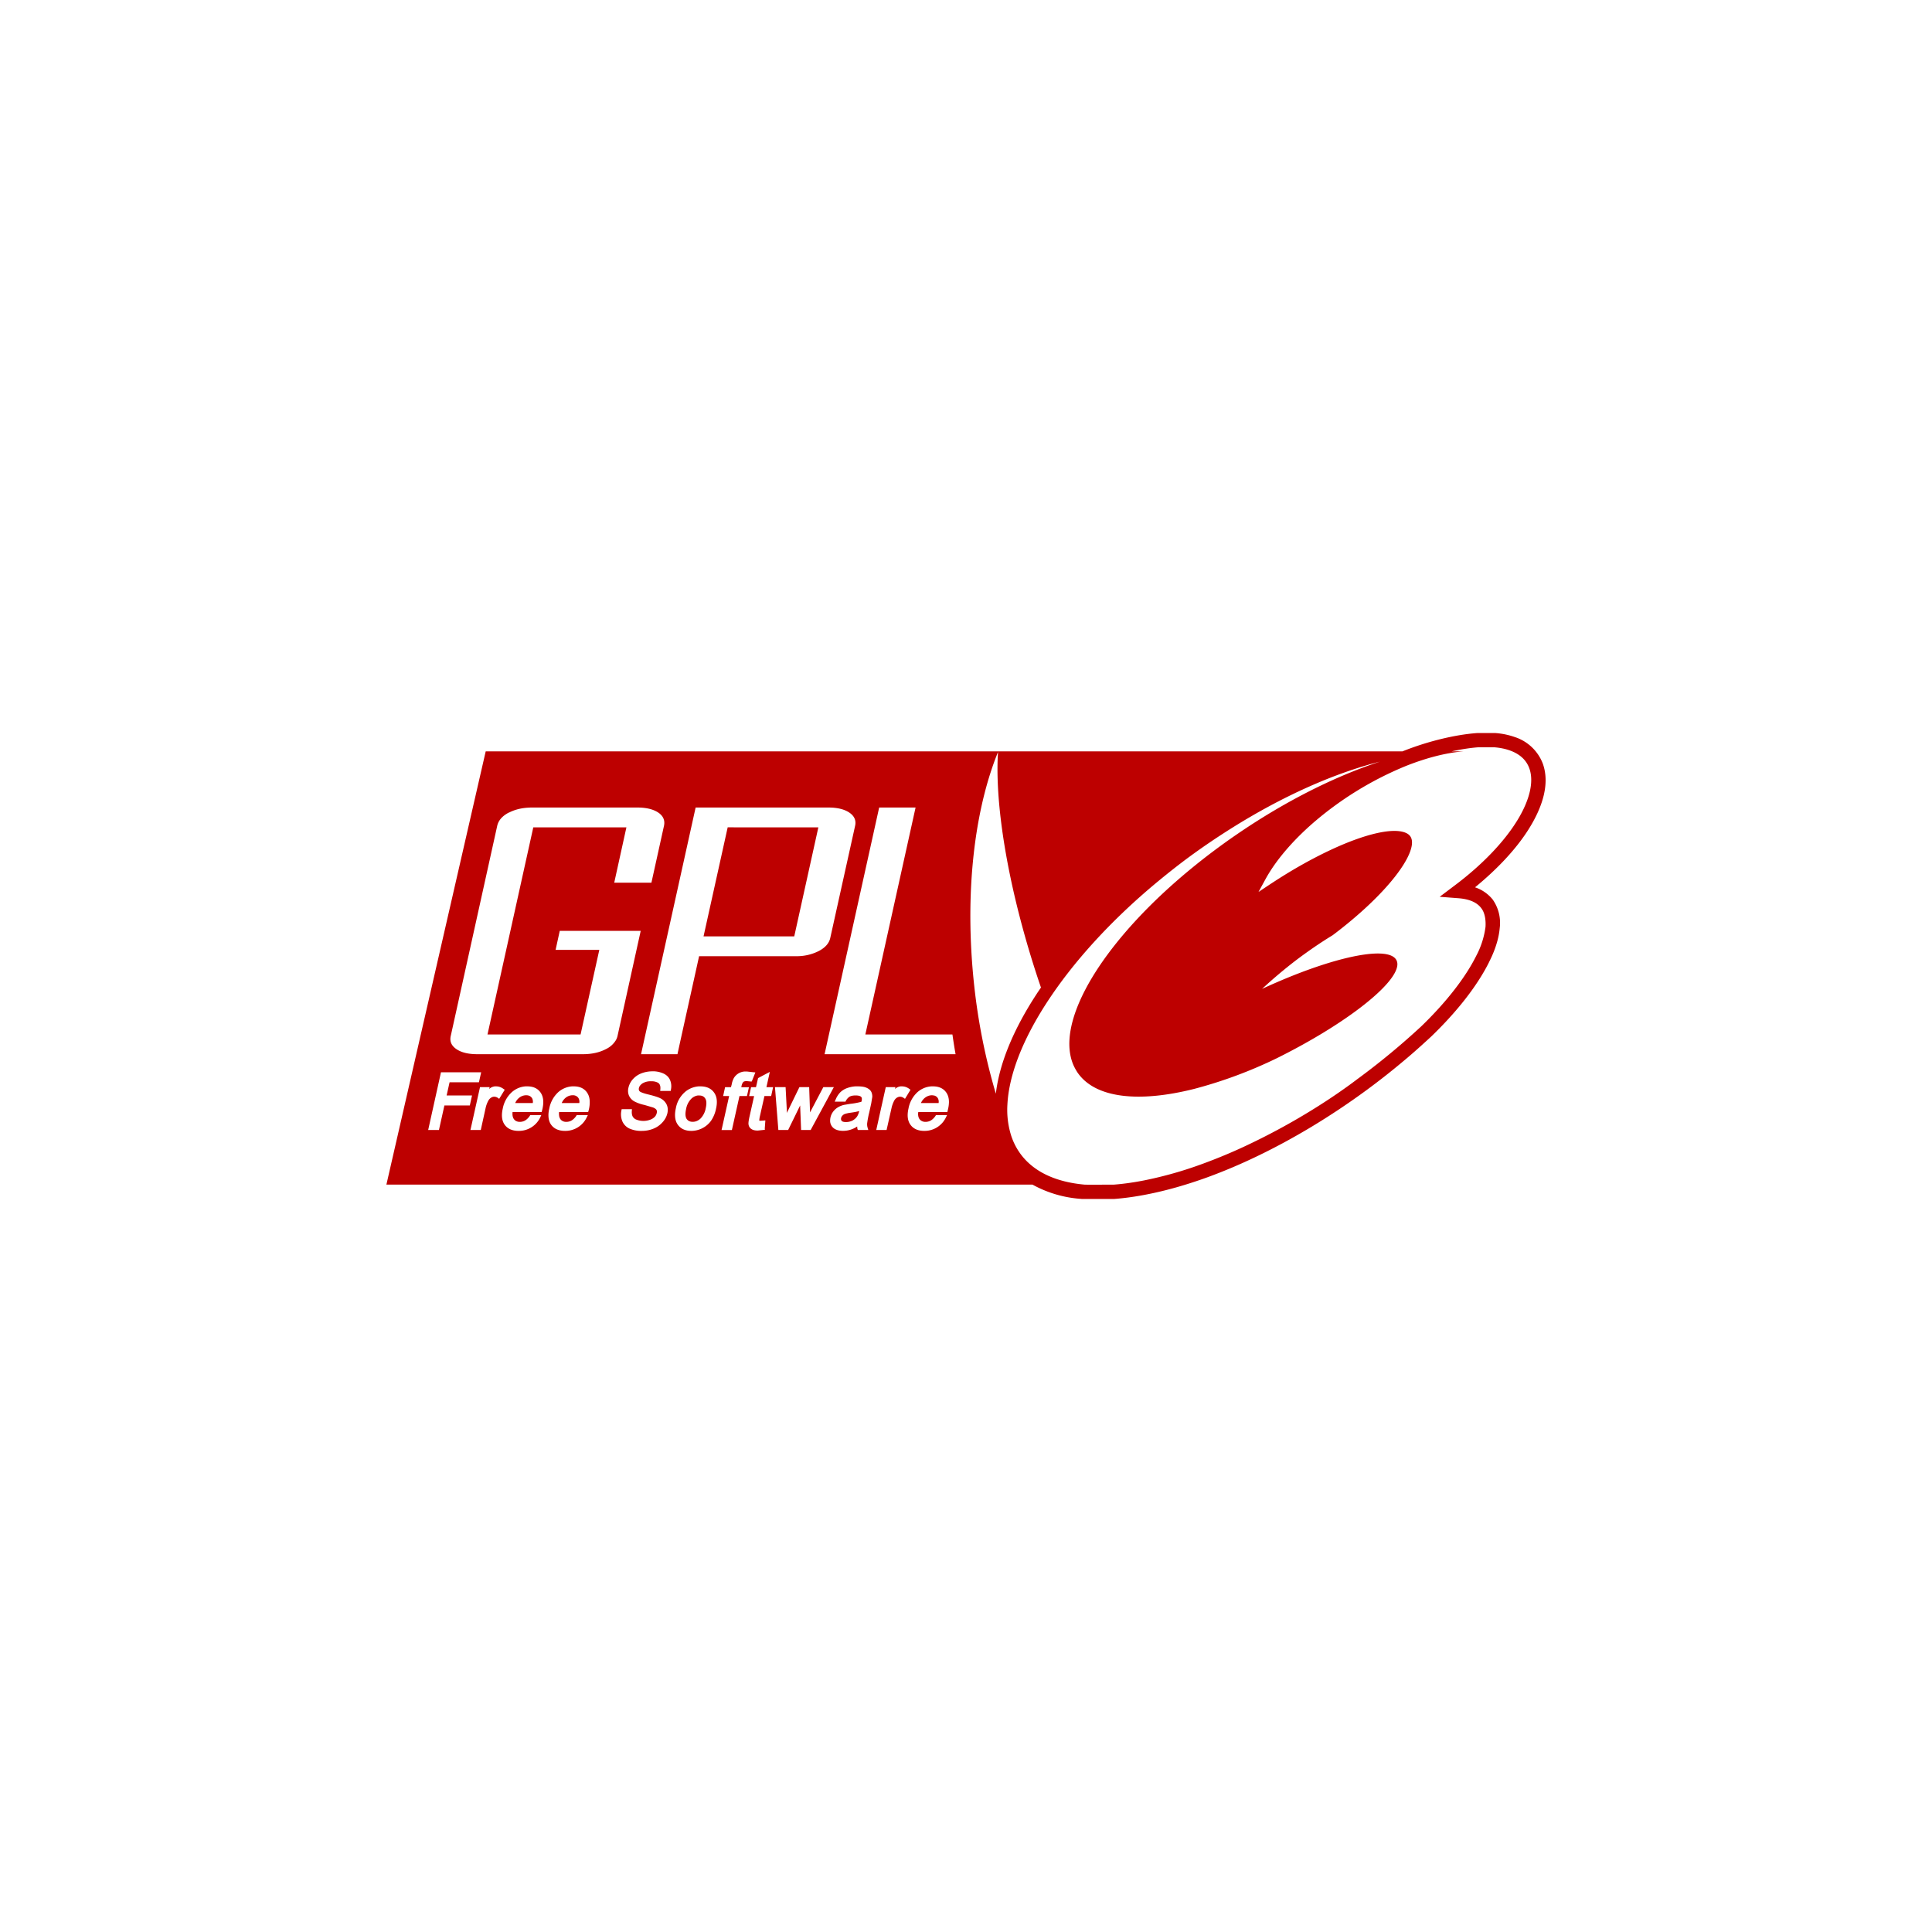 <?xml version="1.0" encoding="utf-8"?>
<svg role="img" viewBox="0 0 24 24" xmlns="http://www.w3.org/2000/svg">
	<title>GPLv3</title>
	<path d="M22.588 7.177h-.005c-.43.031-1.003.161-1.546.379H2.056L0 16.526H13.376a2.42 2.42 0 0 0 1.012.296l.006.001h.679c.215-.017.44-.048.672-.094.4-.078.822-.198 1.26-.357.33-.121.67-.264 1.015-.43.75-.36 1.524-.822 2.283-1.38.25-.184.49-.373.72-.565.165-.137.315-.266.608-.536.544-.524.957-1.057 1.197-1.538.003-.015.19-.34.222-.708a.84.84 0 0 0-.146-.592.787.787 0 0 0-.365-.252c.476-.39.864-.808 1.118-1.216.297-.477.429-.95.284-1.348a.927.927 0 0 0-.578-.547 1.57 1.57 0 0 0-.4-.083h-.006zm.014.295h.34c.12.01.228.033.32.066.21.076.34.201.401.37.098.268.013.656-.257 1.09-.27.436-.718.907-1.286 1.333l-.313.236.39.03c.232.018.384.09.47.204.004.009.105.11.089.388a1.76 1.76 0 0 1-.193.602c-.217.437-.611.95-1.136 1.457a15.051 15.051 0 0 1-1.3 1.076c-.084.06-.924.724-2.235 1.352-.336.162-.667.3-.989.418a8.12 8.12 0 0 1-1.215.345c-.22.043-.432.073-.633.088-.198-.001-.397.003-.594 0-.59-.052-1.055-.259-1.332-.636a1.342 1.342 0 0 1-.2-.399 1.778 1.778 0 0 1-.072-.619c.03-.62.32-1.356.824-2.128.535-.82 1.31-1.68 2.27-2.477.216-.179.438-.355.671-.527.288-.211.578-.407.868-.589 1.07-.673 2.136-1.144 3.082-1.384-.904.295-1.918.795-2.92 1.476l-.108.074c-.556.386-1.06.795-1.5 1.208-1.415 1.331-2.163 2.71-1.823 3.518.024.055.053.108.086.159.366.537 1.271.63 2.419.341a9.333 9.333 0 0 0 1.714-.637c1.265-.629 2.237-1.352 2.448-1.786.046-.095.057-.175.025-.239-.15-.304-1.2-.098-2.473.453-.102.044-.206.09-.31.139a9.853 9.853 0 0 1 .716-.603c.25-.188.5-.359.748-.51 1.16-.875 1.747-1.702 1.624-2.01-.023-.057-.072-.097-.148-.121-.241-.077-.683.015-1.219.234-.442.182-.95.45-1.465.785l-.083.054-.247.164.142-.26c.21-.386.555-.79.983-1.164a6.98 6.98 0 0 1 1.941-1.19c.424-.167.83-.27 1.182-.297h-.251c.2-.043.389-.072.549-.084zm-9.939.097c-.058.884.114 2.18.503 3.617a20.062 20.062 0 0 0 .386 1.26c-.032.047-.064.093-.094.14-.486.744-.77 1.447-.84 2.058a12.67 12.67 0 0 1-.448-2.237 13.603 13.603 0 0 1-.057-.678c-.096-1.622.116-3.093.55-4.16zm-9.685 1.15h2.219c.186 0 .33.036.434.106.102.07.14.162.116.273l-.26 1.177h-.77l.252-1.145H3.041l-.948 4.288H4.02l.388-1.752h-.905l.086-.393h1.676l-.48 2.176a.307.307 0 0 1-.034.087.48.48 0 0 1-.205.184c-.133.07-.293.106-.48.106H1.882c-.186 0-.33-.035-.434-.106-.102-.07-.141-.16-.116-.271l.962-4.35c.025-.112.103-.203.237-.274l.015-.005c.122-.062.266-.096.432-.1zm3.425 0h2.75c.185 0 .33.036.433.106.103.07.143.162.118.273l-.514 2.32c-.024.111-.103.201-.238.272a1.01 1.01 0 0 1-.478.107h-2c-.149.677-.3 1.352-.448 2.029h-.754l1.13-5.106zm3.8 0h.753l-1.04 4.699h1.803c.02.138.041.274.065.408H9.072l1.13-5.106zm-3.137.41-.5 2.258h1.878l.499-2.257zm-1.58 5.051h.023a.53.53 0 0 1 .225.045c.066.03.113.076.139.137a.334.334 0 0 1 .018.197l-.005.028h-.217l.002-.026c.006-.05 0-.09-.02-.118a.1.1 0 0 0-.028-.026.267.267 0 0 0-.138-.03.323.323 0 0 0-.183.043c-.04.028-.066.059-.074.096-.008.038.005.058.015.068l.002.002c.011.01.053.034.182.065.117.028.195.054.239.075a.282.282 0 0 1 .136.132c.025.053.03.115.015.183a.417.417 0 0 1-.098.182.495.495 0 0 1-.186.133.63.63 0 0 1-.24.048.599.599 0 0 1-.26-.048.298.298 0 0 1-.149-.153.376.376 0 0 1-.018-.223l.005-.026h.213l-.002.026c-.005.049 0 .088.013.118a.143.143 0 0 0 .074.07.407.407 0 0 0 .288.006.248.248 0 0 0 .098-.06.164.164 0 0 0 .042-.079c.006-.025.005-.047-.005-.065-.011-.019-.034-.035-.069-.05l-.18-.053a.813.813 0 0 1-.21-.074.259.259 0 0 1-.112-.122.263.263 0 0 1-.01-.16.391.391 0 0 1 .091-.176.454.454 0 0 1 .181-.124.636.636 0 0 1 .204-.04zm1.94.004h.035l.133.015.045.004-.065.164-.013.026-.102-.01c-.03 0-.052.005-.066.015a.255.255 0 0 0-.011.012.175.175 0 0 0-.028.07l-.007.03h.159l-.041.182H7.31l-.157.704h-.214l.157-.704h-.124l.04-.183h.122l.015-.057a.452.452 0 0 1 .044-.131.279.279 0 0 1 .233-.137zm.512.01-.07.315h.138l-.04.183h-.139l-.1.445s-.007.043-.007.065l.024.002.102-.007-.012.164.002.03-.146.016c-.058 0-.1-.01-.13-.03a.13.13 0 0 1-.06-.084c-.001-.007-.004-.016-.004-.03 0-.027.005-.072.023-.15l.094-.42H7.51l.04-.184h.102l.043-.188.242-.128zM1.13 14.2h.832l-.046.207h-.608l-.061.273h.526l-.046.207h-.526l-.113.508H.865l.265-1.195zm1.114.292h.026c.054 0 .103.016.15.05l.03.02-.115.188-.031-.022a.135.135 0 0 0-.074-.022.116.116 0 0 0-.065.022.163.163 0 0 0-.055.061.585.585 0 0 0-.056.152l-.1.454H1.74l.198-.887h.2l-.01.037c.01-.007.02-.017.028-.022a.228.228 0 0 1 .088-.031zm.636 0h.039c.12 0 .212.042.271.125.038.054.058.12.058.2 0 .044-.006.09-.017.142l-.017.065h-.602a.408.408 0 0 0-.002.037c0 .046.01.082.03.109.01.013.02.024.033.033a.164.164 0 0 0 .09.024.213.213 0 0 0 .119-.035.312.312 0 0 0 .096-.105h.229l-.02.044a.49.49 0 0 1-.449.283c-.131 0-.228-.043-.288-.126-.06-.082-.073-.194-.041-.336a.612.612 0 0 1 .188-.34.477.477 0 0 1 .283-.12zm.962 0h.04c.12 0 .211.042.27.125.038.054.058.12.058.2a.65.65 0 0 1-.033.207h-.602l-.002.024c0 .02 0 .026.002.039a.16.16 0 0 0 .027.083l.01.013a.15.15 0 0 0 .114.044.212.212 0 0 0 .118-.035.312.312 0 0 0 .096-.105h.231l-.022.044a.49.49 0 0 1-.449.283c-.13 0-.228-.043-.288-.126-.079-.108-.059-.256-.04-.336a.612.612 0 0 1 .186-.34.483.483 0 0 1 .284-.12zm2.622 0h.039c.122 0 .217.041.278.124.061.082.076.193.045.332a.681.681 0 0 1-.107.26.509.509 0 0 1-.405.206c-.125 0-.219-.043-.279-.126-.078-.104-.064-.25-.042-.344a.58.58 0 0 1 .214-.356.5.5 0 0 1 .257-.096zm3.245 0c.016-.001.03 0 .047 0 .074 0 .133.007.177.026.047.019.08.045.1.077.018.03.027.067.027.113l-.022.135-.04.183a2.008 2.008 0 0 0-.045.236c-.001.03.001.058.01.085l.014.048H9.76l-.009-.028c-.003-.013-.002-.03-.004-.044a.522.522 0 0 1-.29.09c-.1 0-.174-.026-.22-.077a.196.196 0 0 1-.05-.137.308.308 0 0 1 .065-.187.346.346 0 0 1 .1-.088.444.444 0 0 1 .12-.048l.131-.022a1.44 1.44 0 0 0 .231-.043l.004-.013c.009-.038.007-.066-.002-.08l-.011-.012c-.022-.018-.06-.026-.11-.026-.058 0-.1.01-.13.028a.241.241 0 0 0-.08.1h-.223l.02-.045a.472.472 0 0 1 .098-.151.408.408 0 0 1 .155-.09.615.615 0 0 1 .155-.03zm.937 0h.026c.054 0 .104.016.151.05l.028.02-.114.188-.032-.022a.13.13 0 0 0-.072-.022.123.123 0 0 0-.066.022.164.164 0 0 0-.054.061.607.607 0 0 0-.055.152l-.102.454h-.214l.197-.887h.2l-.008.037c.01-.007.02-.017.028-.022a.218.218 0 0 1 .087-.031zm.634 0h.038c.121 0 .213.042.272.125.038.054.057.12.057.2a.68.68 0 0 1-.018.142l-.015.065h-.602c-.001.012-.004.025-.004.037 0 .046.01.082.03.109a.189.189 0 0 0 .018.02.154.154 0 0 0 .107.037.214.214 0 0 0 .119-.035.318.318 0 0 0 .096-.105h.23l-.022.044a.49.49 0 0 1-.449.283c-.13 0-.226-.043-.286-.126-.06-.082-.074-.194-.042-.336a.61.61 0 0 1 .186-.34.484.484 0 0 1 .285-.12zm-3.235.016h.22l.028.534a.991.991 0 0 0 .016-.037l.242-.497h.202l.018.523.275-.523h.218l-.48.887h-.198l-.02-.508-.248.508h-.203l-.07-.887zm-5.161.168a.235.235 0 0 0-.14.056.272.272 0 0 0-.077.105h.364l.002-.02a.153.153 0 0 0-.016-.078c-.026-.042-.065-.063-.122-.063h-.011zm.962 0a.234.234 0 0 0-.14.056.278.278 0 0 0-.076.105h.364l.002-.02a.147.147 0 0 0-.017-.078.147.147 0 0 0-.018-.024.137.137 0 0 0-.104-.039h-.01zm7.445 0c-.033.001-.09.01-.147.057a.279.279 0 0 0-.077.104h.366l.002-.02a.15.15 0 0 0-.017-.078.12.12 0 0 0-.098-.06c-.014-.002-.017-.003-.03-.003zm-4.84.004a.245.245 0 0 0-.137.067.4.4 0 0 0-.109.214c-.017.077-.021.155.011.205.02.029.056.06.124.06.06 0 .112-.021.163-.067a.41.41 0 0 0 .109-.218c.02-.09.017-.157-.012-.2-.027-.041-.067-.06-.122-.06-.009 0-.018-.002-.027 0zm3.338.323c-.05.014-.107.025-.181.035a.629.629 0 0 0-.118.026.132.132 0 0 0-.05.035.11.11 0 0 0-.026.048.094.094 0 0 0 0 .037.073.073 0 0 0 .013.023c.015.016.044.024.087.024a.294.294 0 0 0 .133-.03c.04-.02.073-.05.098-.085a.345.345 0 0 0 .044-.113z" transform="translate(4.8, 4.8) scale(0.6)" fill="#BD0000"></path>
</svg>